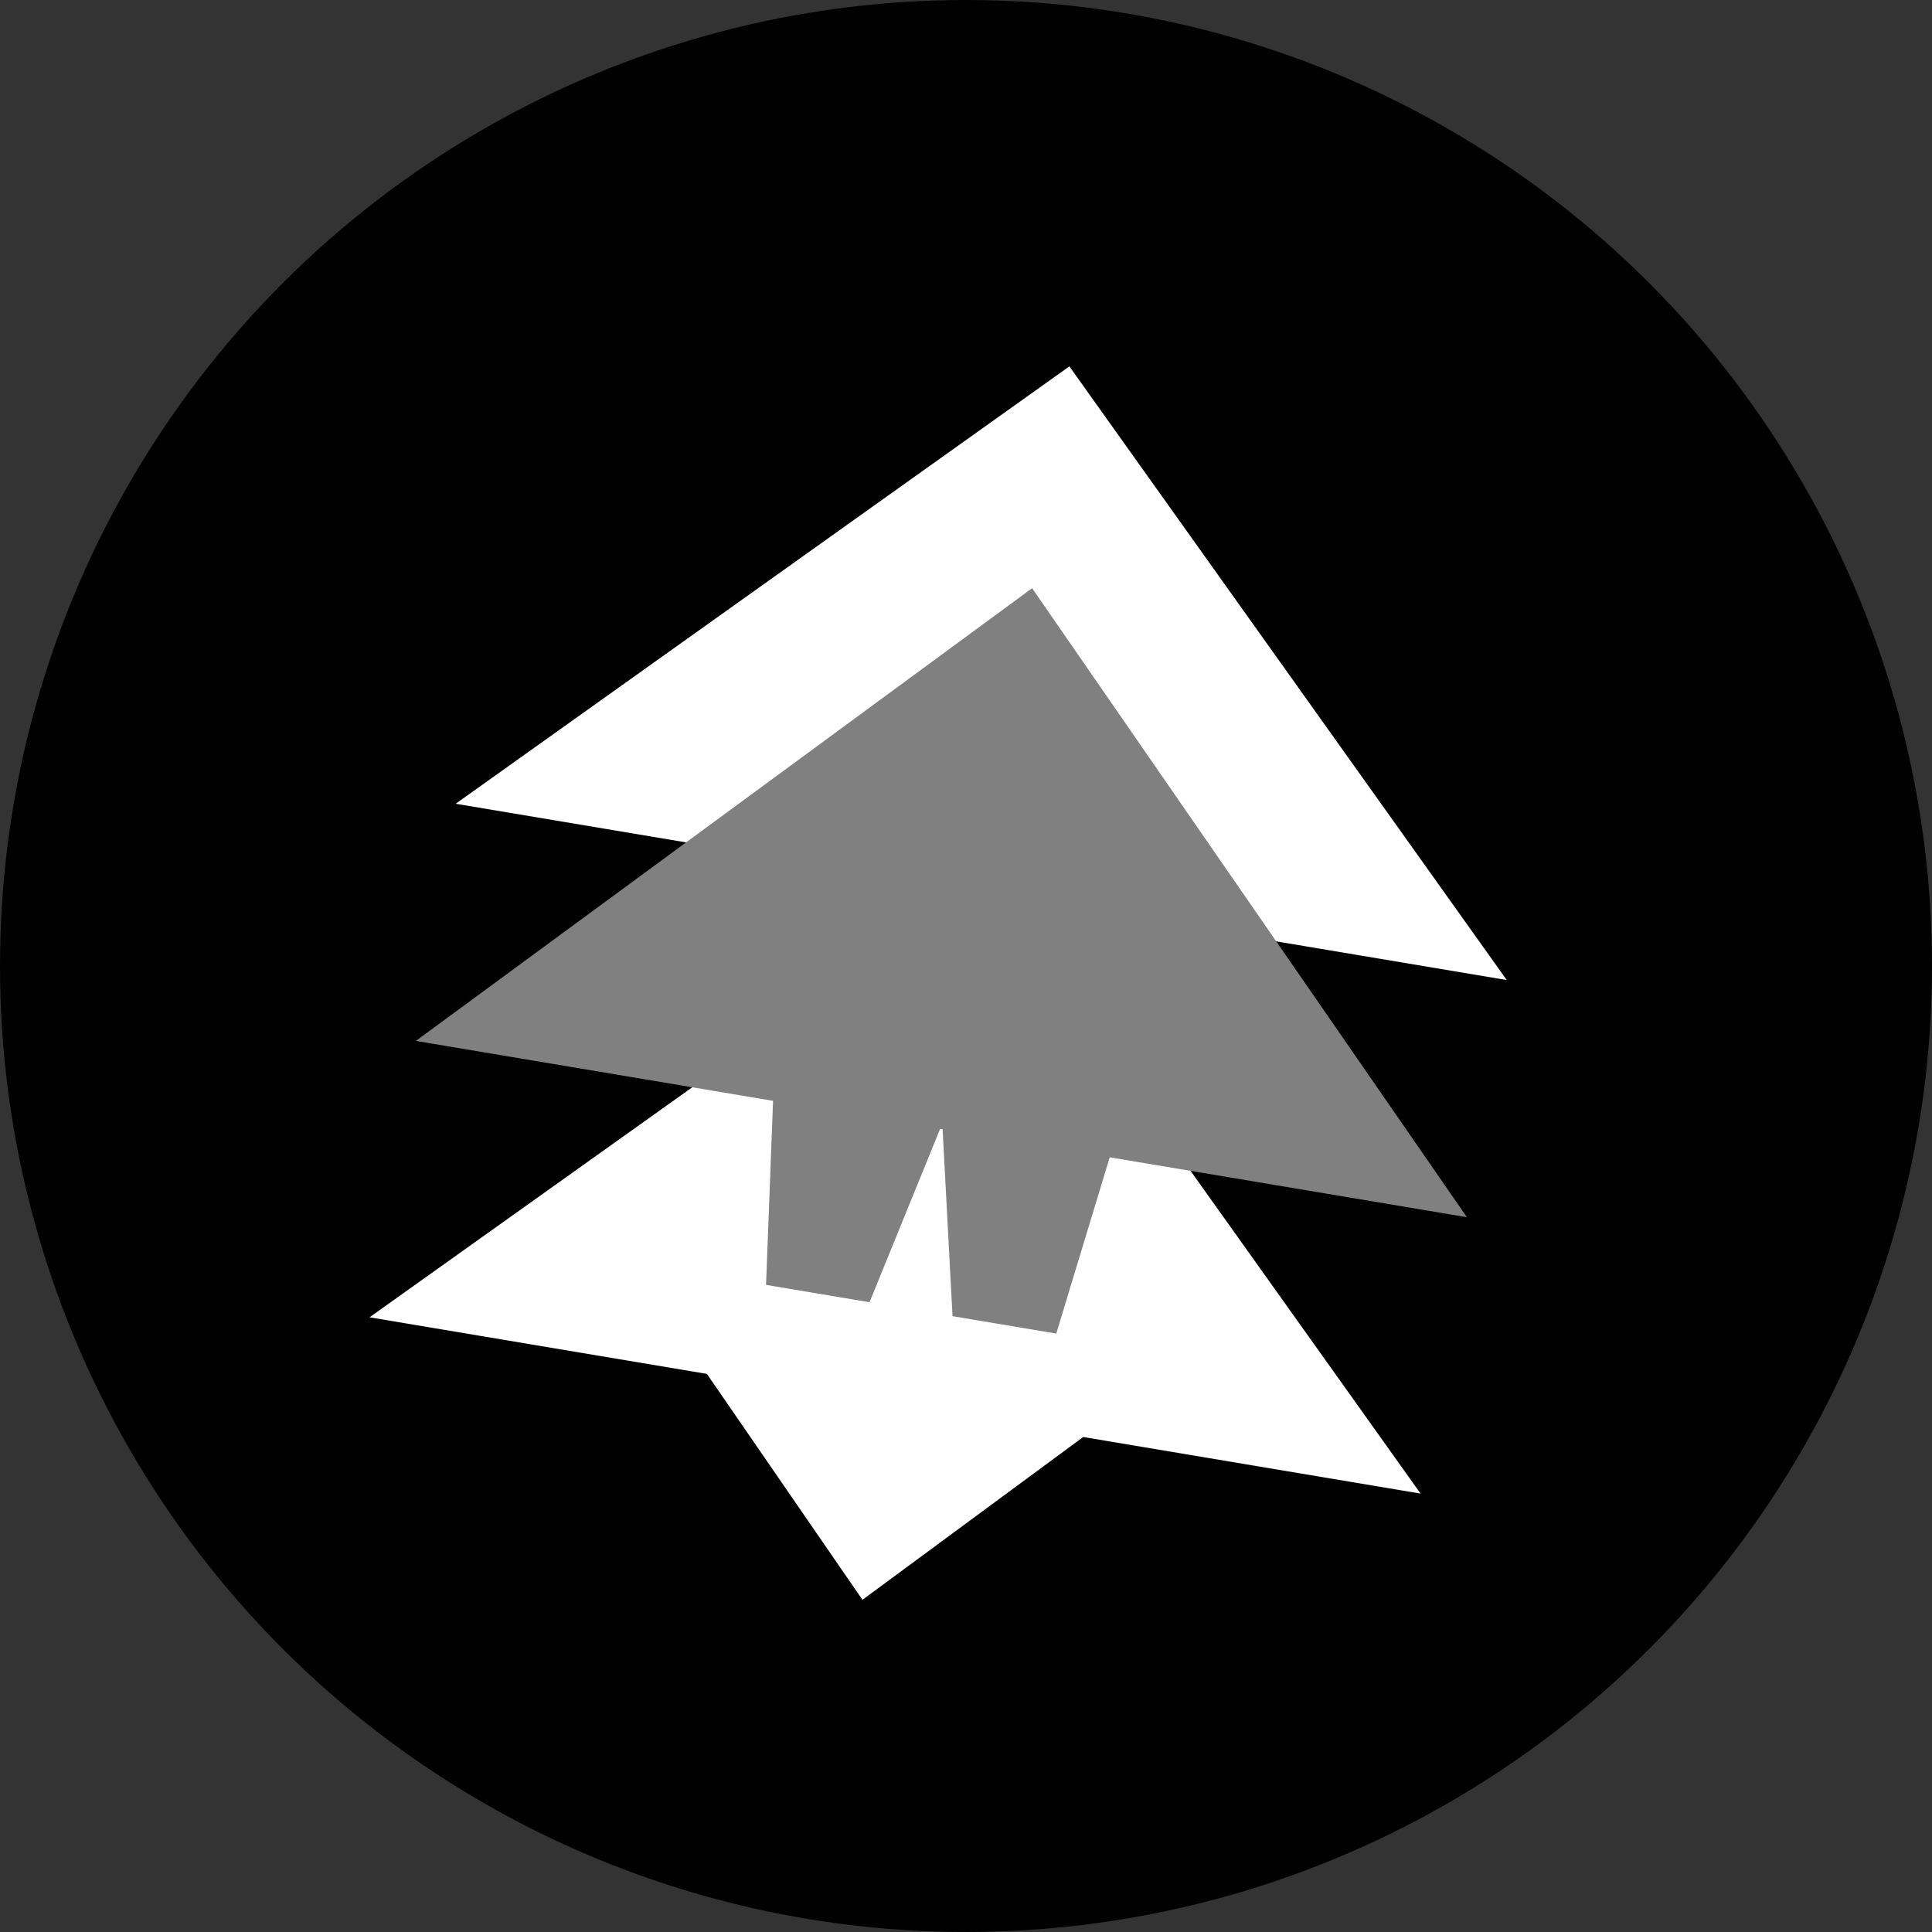 <svg width="120" height="120" viewBox="0 0 120 120" fill="none" xmlns="http://www.w3.org/2000/svg">
<rect x="0" y="0" width="120" height="120" fill="#333333" stroke="none"/>
<g clip-path="url(#clip0_940_302)">
<circle cx="60" cy="60" r="60" fill="#010101"/>
<path d="M66.421 22.756L93.587 60.872L28.304 49.922L66.421 22.756Z" fill="white"/>
<path fill-rule="evenodd" clip-rule="evenodd" d="M88.235 92.77L61.069 54.654L22.953 81.82L43.907 85.335L53.568 99.367L67.28 89.255L88.235 92.77Z" fill="white"/>
<path fill-rule="evenodd" clip-rule="evenodd" d="M64.106 36.534L91.112 75.603L68.927 71.882L65.606 82.83L59.163 81.749L58.547 70.141L58.393 70.115L54.008 80.884L47.58 79.806L48.017 68.375L25.83 64.653L64.106 36.534Z" fill="#808080"/>
</g>
<defs>
<clipPath id="clip0_940_302">
<rect width="120" height="120" fill="white"/>
</clipPath>
</defs>
</svg>
